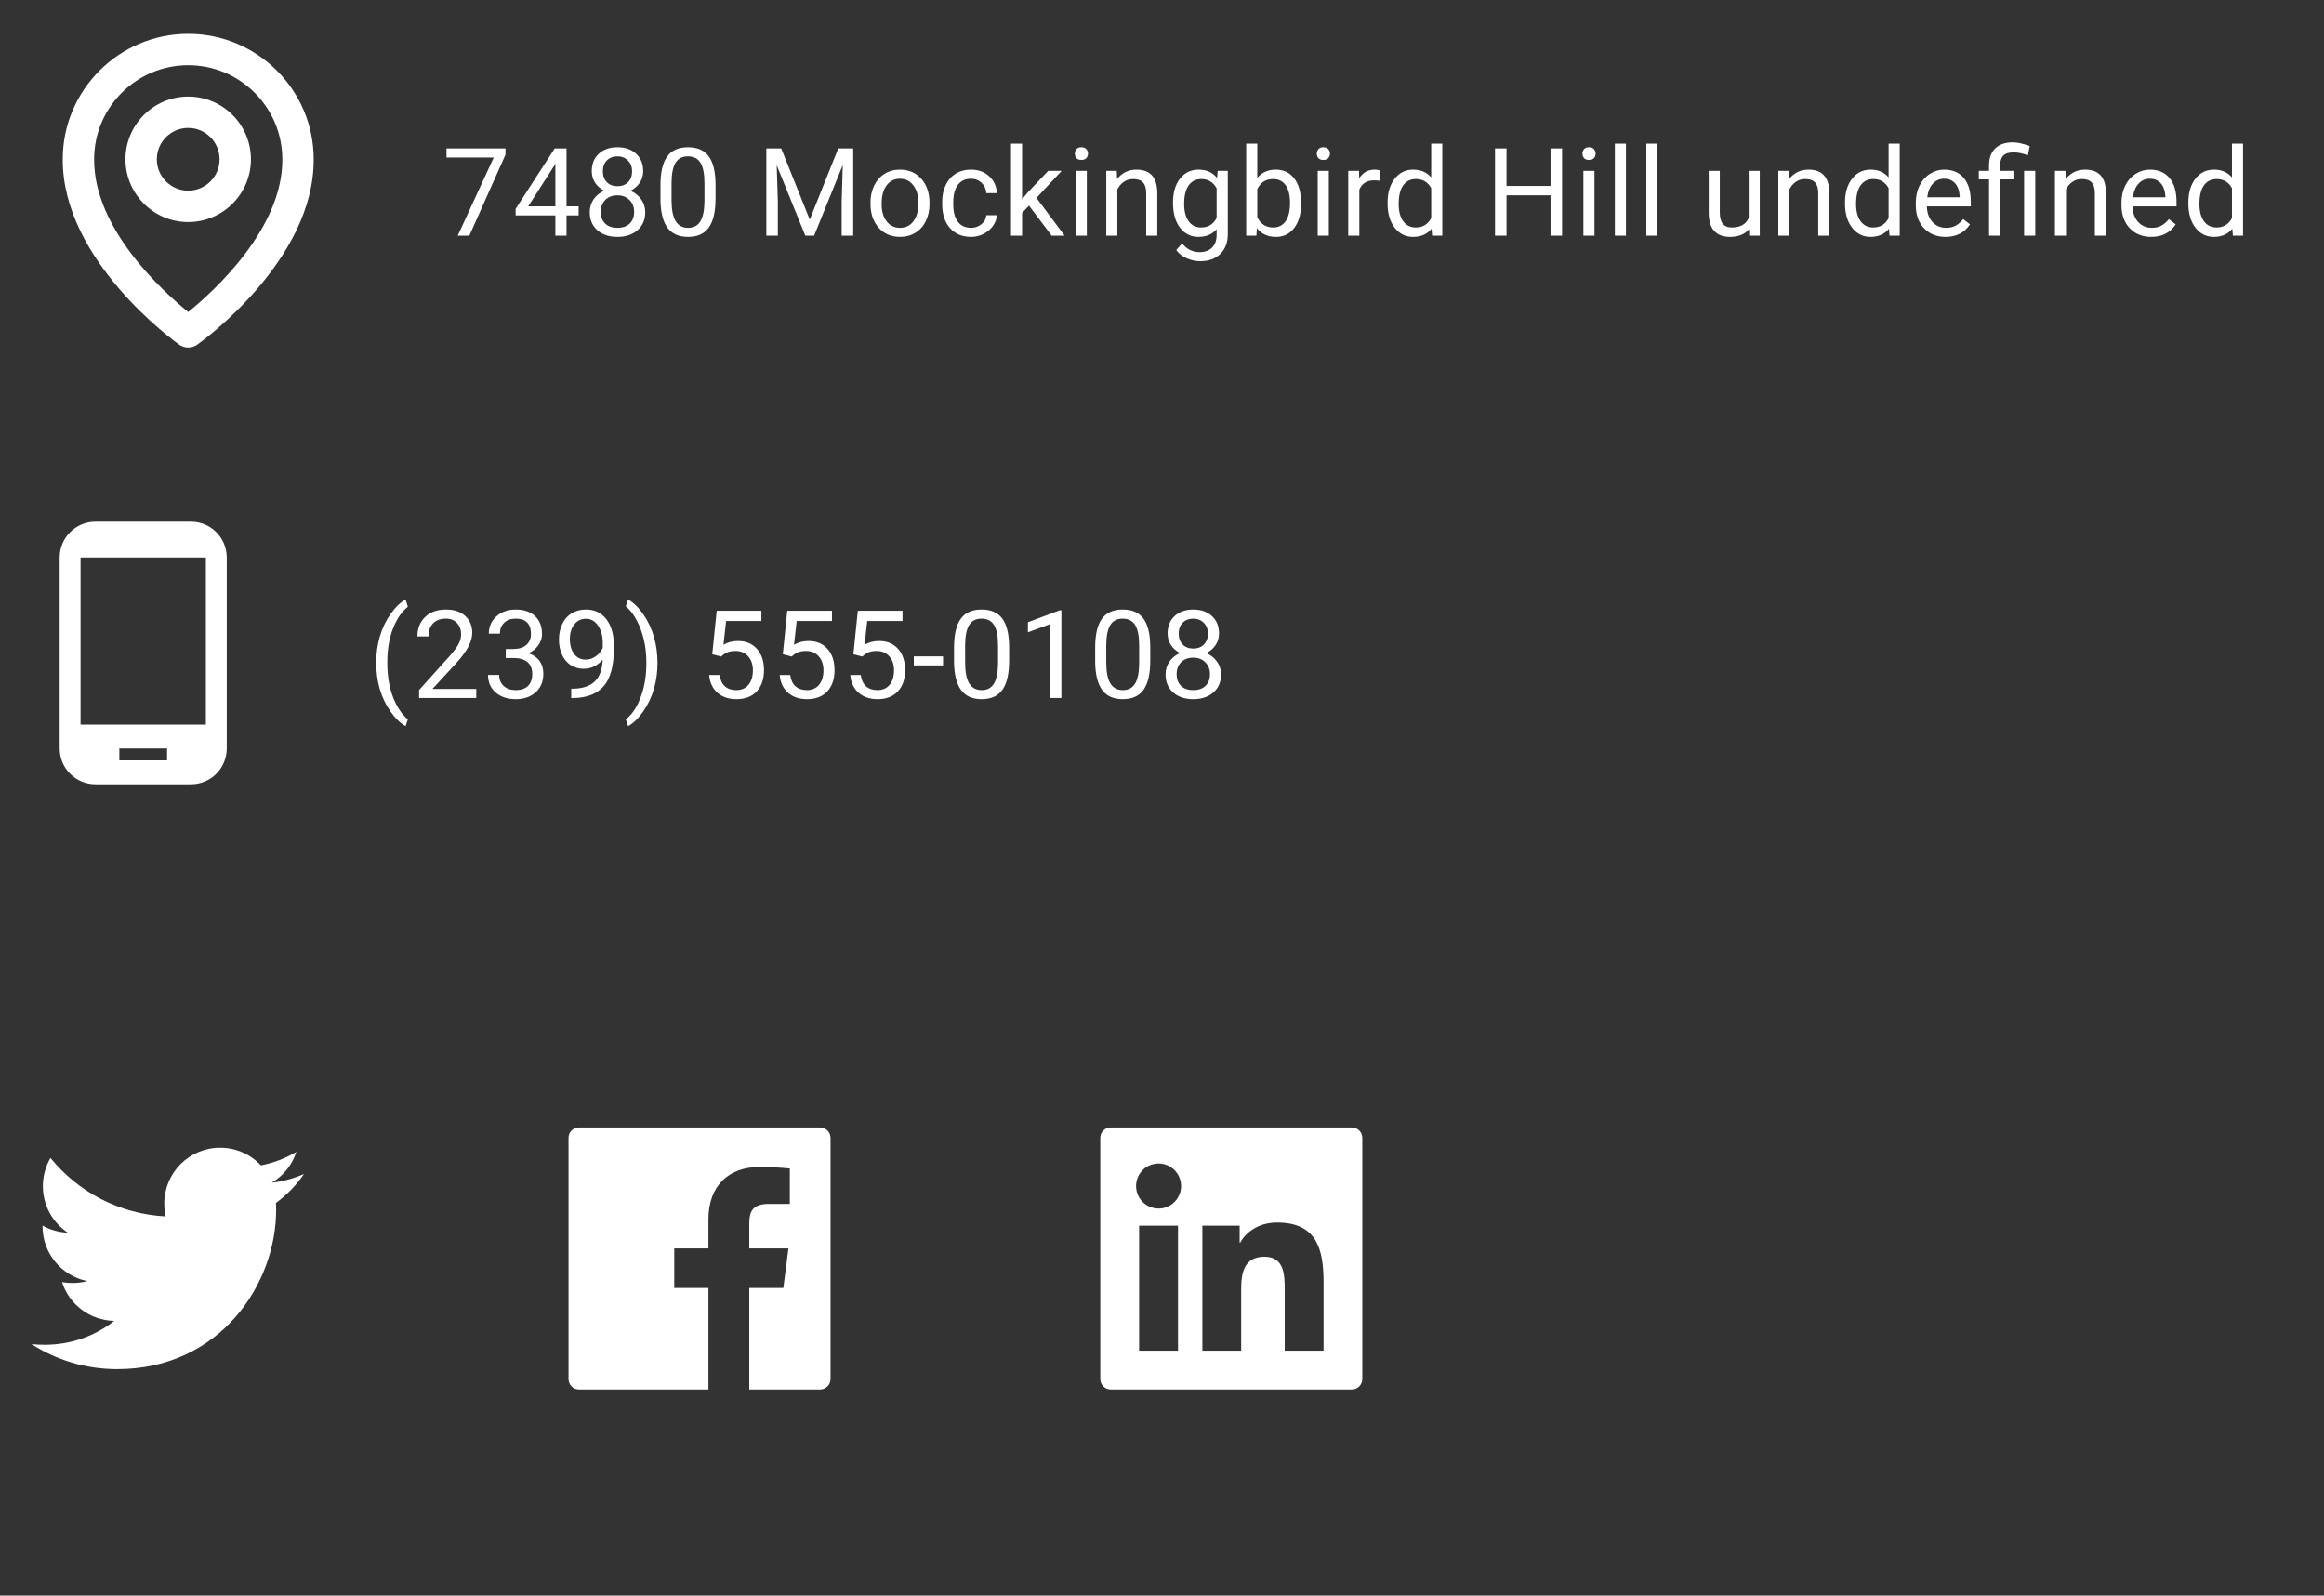 <svg width="284" height="195" viewBox="0 0 284 195" fill="none" xmlns="http://www.w3.org/2000/svg">
<rect x="0" y="0" width="284" height="195" fill="#333333" stroke="none"/>
<g clip-path="url(#clip0_67_9553)">
<g clip-path="url(#clip1_67_9553)">
<path d="M22.999 27.137C27.227 27.137 30.665 23.698 30.665 19.47C30.665 15.242 27.227 11.803 22.999 11.803C18.77 11.803 15.332 15.242 15.332 19.47C15.332 23.698 18.77 27.137 22.999 27.137ZM22.999 15.637C25.113 15.637 26.832 17.356 26.832 19.47C26.832 21.584 25.113 23.303 22.999 23.303C20.885 23.303 19.165 21.584 19.165 19.47C19.165 17.356 20.885 15.637 22.999 15.637Z" fill="white"/>
<path d="M21.89 42.114C22.214 42.345 22.603 42.47 23.002 42.47C23.4 42.47 23.789 42.345 24.113 42.114C24.696 41.702 38.39 31.813 38.335 19.47C38.335 11.016 31.456 4.137 23.002 4.137C14.547 4.137 7.668 11.016 7.668 19.46C7.613 31.813 21.307 41.702 21.89 42.114ZM23.002 7.97C29.344 7.97 34.502 13.128 34.502 19.48C34.542 27.986 26.091 35.624 23.002 38.129C19.914 35.622 11.461 27.982 11.502 19.47C11.502 13.128 16.659 7.97 23.002 7.97Z" fill="white"/>
<path d="M61.771 18.901L57.355 28.803H55.934L60.335 19.252H54.564V18.139H61.771V18.901ZM69.229 25.222H70.709V26.328H69.229V28.803H67.867V26.328H63.011V25.529L67.786 18.139H69.229V25.222ZM64.549 25.222H67.867V19.992L67.706 20.285L64.549 25.222ZM78.599 20.922C78.599 21.455 78.458 21.928 78.174 22.343C77.896 22.758 77.518 23.083 77.039 23.317C77.596 23.557 78.035 23.906 78.358 24.365C78.685 24.824 78.848 25.344 78.848 25.925C78.848 26.848 78.536 27.582 77.911 28.129C77.291 28.676 76.473 28.95 75.457 28.95C74.432 28.95 73.609 28.676 72.989 28.129C72.374 27.578 72.066 26.843 72.066 25.925C72.066 25.349 72.222 24.829 72.535 24.365C72.852 23.901 73.289 23.549 73.846 23.31C73.372 23.076 72.999 22.751 72.725 22.336C72.452 21.921 72.315 21.45 72.315 20.922C72.315 20.024 72.603 19.311 73.179 18.784C73.755 18.256 74.515 17.993 75.457 17.993C76.395 17.993 77.151 18.256 77.728 18.784C78.309 19.311 78.599 20.024 78.599 20.922ZM77.493 25.895C77.493 25.3 77.303 24.814 76.922 24.438C76.546 24.062 76.053 23.874 75.442 23.874C74.832 23.874 74.341 24.06 73.97 24.431C73.604 24.802 73.421 25.29 73.421 25.895C73.421 26.501 73.599 26.977 73.956 27.324C74.317 27.67 74.817 27.844 75.457 27.844C76.092 27.844 76.59 27.67 76.951 27.324C77.313 26.972 77.493 26.496 77.493 25.895ZM75.457 19.106C74.925 19.106 74.493 19.272 74.161 19.604C73.834 19.931 73.67 20.378 73.67 20.944C73.67 21.486 73.831 21.926 74.153 22.263C74.481 22.595 74.915 22.761 75.457 22.761C75.999 22.761 76.431 22.595 76.754 22.263C77.081 21.926 77.244 21.486 77.244 20.944C77.244 20.402 77.076 19.96 76.739 19.619C76.402 19.277 75.975 19.106 75.457 19.106ZM87.442 24.255C87.442 25.842 87.171 27.021 86.629 27.793C86.087 28.564 85.24 28.95 84.087 28.95C82.95 28.95 82.107 28.574 81.56 27.822C81.014 27.065 80.73 25.937 80.711 24.438V22.629C80.711 21.061 80.982 19.897 81.524 19.135C82.066 18.373 82.915 17.993 84.073 17.993C85.22 17.993 86.065 18.361 86.607 19.099C87.149 19.831 87.427 20.964 87.442 22.497V24.255ZM86.087 22.402C86.087 21.254 85.926 20.419 85.603 19.897C85.281 19.37 84.771 19.106 84.073 19.106C83.379 19.106 82.874 19.367 82.556 19.89C82.239 20.412 82.076 21.215 82.066 22.299V24.467C82.066 25.62 82.232 26.472 82.564 27.023C82.901 27.57 83.409 27.844 84.087 27.844C84.756 27.844 85.252 27.585 85.574 27.067C85.901 26.55 86.072 25.734 86.087 24.621V22.402ZM95.466 18.139L98.953 26.84L102.439 18.139H104.263V28.803H102.856V24.65L102.988 20.168L99.487 28.803H98.411L94.917 20.19L95.056 24.65V28.803H93.65V18.139H95.466ZM106.374 24.768C106.374 23.991 106.526 23.293 106.828 22.673C107.136 22.053 107.561 21.574 108.103 21.237C108.65 20.9 109.272 20.732 109.971 20.732C111.05 20.732 111.921 21.105 112.585 21.852C113.254 22.6 113.589 23.593 113.589 24.834V24.929C113.589 25.7 113.44 26.394 113.142 27.009C112.849 27.619 112.427 28.095 111.875 28.437C111.328 28.779 110.698 28.95 109.985 28.95C108.911 28.95 108.039 28.576 107.37 27.829C106.706 27.082 106.374 26.093 106.374 24.863V24.768ZM107.737 24.929C107.737 25.808 107.939 26.513 108.345 27.045C108.755 27.578 109.302 27.844 109.985 27.844C110.674 27.844 111.221 27.575 111.626 27.038C112.031 26.496 112.234 25.739 112.234 24.768C112.234 23.898 112.026 23.195 111.611 22.658C111.201 22.116 110.654 21.845 109.971 21.845C109.302 21.845 108.762 22.111 108.352 22.644C107.942 23.176 107.737 23.938 107.737 24.929ZM118.667 27.844C119.15 27.844 119.572 27.697 119.934 27.404C120.295 27.111 120.495 26.745 120.534 26.306H121.816C121.792 26.76 121.635 27.192 121.347 27.602C121.059 28.012 120.673 28.339 120.19 28.584C119.712 28.828 119.204 28.95 118.667 28.95C117.588 28.95 116.728 28.591 116.088 27.873C115.454 27.15 115.136 26.164 115.136 24.914V24.687C115.136 23.916 115.278 23.23 115.561 22.629C115.844 22.028 116.25 21.562 116.777 21.23C117.309 20.898 117.937 20.732 118.659 20.732C119.548 20.732 120.285 20.998 120.871 21.53C121.462 22.062 121.777 22.753 121.816 23.603H120.534C120.495 23.09 120.3 22.67 119.948 22.343C119.602 22.011 119.172 21.845 118.659 21.845C117.971 21.845 117.436 22.094 117.055 22.592C116.679 23.085 116.491 23.801 116.491 24.738V24.995C116.491 25.908 116.679 26.611 117.055 27.104C117.431 27.597 117.968 27.844 118.667 27.844ZM125.751 25.134L124.902 26.02V28.803H123.547V17.553H124.902V24.357L125.627 23.486L128.095 20.878H129.743L126.66 24.189L130.102 28.803H128.513L125.751 25.134ZM132.814 28.803H131.459V20.878H132.814V28.803ZM131.349 18.776C131.349 18.557 131.415 18.371 131.547 18.22C131.684 18.068 131.884 17.993 132.148 17.993C132.411 17.993 132.612 18.068 132.748 18.22C132.885 18.371 132.953 18.557 132.953 18.776C132.953 18.996 132.885 19.179 132.748 19.326C132.612 19.472 132.411 19.545 132.148 19.545C131.884 19.545 131.684 19.472 131.547 19.326C131.415 19.179 131.349 18.996 131.349 18.776ZM136.471 20.878L136.515 21.875C137.121 21.113 137.912 20.732 138.888 20.732C140.563 20.732 141.408 21.677 141.422 23.566V28.803H140.067V23.559C140.062 22.988 139.931 22.565 139.672 22.292C139.418 22.019 139.02 21.882 138.478 21.882C138.039 21.882 137.653 21.999 137.321 22.233C136.989 22.468 136.73 22.775 136.544 23.156V28.803H135.189V20.878H136.471ZM143.344 24.775C143.344 23.54 143.629 22.558 144.2 21.831C144.772 21.098 145.529 20.732 146.471 20.732C147.438 20.732 148.192 21.074 148.734 21.757L148.8 20.878H150.038V28.613C150.038 29.638 149.733 30.446 149.122 31.037C148.517 31.628 147.701 31.923 146.676 31.923C146.105 31.923 145.546 31.801 144.999 31.557C144.452 31.313 144.034 30.979 143.746 30.554L144.45 29.741C145.031 30.459 145.741 30.817 146.581 30.817C147.24 30.817 147.753 30.632 148.119 30.261C148.49 29.89 148.676 29.367 148.676 28.693V28.012C148.134 28.637 147.394 28.95 146.456 28.95C145.529 28.95 144.777 28.576 144.2 27.829C143.629 27.082 143.344 26.064 143.344 24.775ZM144.706 24.929C144.706 25.822 144.889 26.525 145.255 27.038C145.621 27.546 146.134 27.8 146.793 27.8C147.648 27.8 148.275 27.412 148.676 26.635V23.017C148.261 22.26 147.638 21.882 146.808 21.882C146.149 21.882 145.634 22.138 145.262 22.651C144.891 23.164 144.706 23.923 144.706 24.929ZM158.998 24.929C158.998 26.14 158.719 27.114 158.163 27.851C157.606 28.584 156.859 28.95 155.921 28.95C154.921 28.95 154.147 28.596 153.6 27.888L153.534 28.803H152.289V17.553H153.644V21.75C154.191 21.071 154.945 20.732 155.907 20.732C156.869 20.732 157.623 21.096 158.17 21.823C158.722 22.551 158.998 23.547 158.998 24.811V24.929ZM157.643 24.775C157.643 23.852 157.464 23.139 157.108 22.636C156.752 22.133 156.239 21.882 155.57 21.882C154.676 21.882 154.034 22.297 153.644 23.127V26.555C154.059 27.385 154.706 27.8 155.585 27.8C156.234 27.8 156.739 27.548 157.101 27.045C157.462 26.543 157.643 25.786 157.643 24.775ZM162.384 28.803H161.029V20.878H162.384V28.803ZM160.919 18.776C160.919 18.557 160.985 18.371 161.117 18.22C161.253 18.068 161.454 17.993 161.717 17.993C161.981 17.993 162.181 18.068 162.318 18.22C162.454 18.371 162.523 18.557 162.523 18.776C162.523 18.996 162.454 19.179 162.318 19.326C162.181 19.472 161.981 19.545 161.717 19.545C161.454 19.545 161.253 19.472 161.117 19.326C160.985 19.179 160.919 18.996 160.919 18.776ZM168.59 22.094C168.384 22.06 168.162 22.043 167.923 22.043C167.034 22.043 166.431 22.421 166.114 23.178V28.803H164.759V20.878H166.077L166.099 21.794C166.544 21.086 167.174 20.732 167.989 20.732C168.253 20.732 168.453 20.766 168.59 20.834V22.094ZM169.566 24.775C169.566 23.559 169.854 22.582 170.43 21.845C171.006 21.103 171.761 20.732 172.693 20.732C173.621 20.732 174.356 21.049 174.898 21.684V17.553H176.253V28.803H175.008L174.942 27.954C174.4 28.618 173.646 28.95 172.679 28.95C171.761 28.95 171.011 28.574 170.43 27.822C169.854 27.07 169.566 26.088 169.566 24.877V24.775ZM170.921 24.929C170.921 25.827 171.106 26.53 171.478 27.038C171.849 27.546 172.361 27.8 173.016 27.8C173.875 27.8 174.502 27.414 174.898 26.643V23.002C174.493 22.255 173.87 21.882 173.03 21.882C172.366 21.882 171.849 22.138 171.478 22.651C171.106 23.164 170.921 23.923 170.921 24.929ZM190.891 28.803H189.478V23.874H184.102V28.803H182.695V18.139H184.102V22.724H189.478V18.139H190.891V28.803ZM194.849 28.803H193.494V20.878H194.849V28.803ZM193.384 18.776C193.384 18.557 193.45 18.371 193.581 18.22C193.718 18.068 193.918 17.993 194.182 17.993C194.446 17.993 194.646 18.068 194.783 18.22C194.919 18.371 194.988 18.557 194.988 18.776C194.988 18.996 194.919 19.179 194.783 19.326C194.646 19.472 194.446 19.545 194.182 19.545C193.918 19.545 193.718 19.472 193.581 19.326C193.45 19.179 193.384 18.996 193.384 18.776ZM198.696 28.803H197.341V17.553H198.696V28.803ZM202.543 28.803H201.188V17.553H202.543V28.803ZM213.732 28.02C213.205 28.64 212.431 28.95 211.41 28.95C210.566 28.95 209.921 28.706 209.477 28.217C209.037 27.724 208.815 26.997 208.81 26.035V20.878H210.165V25.998C210.165 27.199 210.653 27.8 211.63 27.8C212.665 27.8 213.354 27.414 213.695 26.643V20.878H215.05V28.803H213.761L213.732 28.02ZM218.598 20.878L218.642 21.875C219.247 21.113 220.038 20.732 221.015 20.732C222.689 20.732 223.534 21.677 223.549 23.566V28.803H222.194V23.559C222.189 22.988 222.057 22.565 221.798 22.292C221.544 22.019 221.146 21.882 220.604 21.882C220.165 21.882 219.779 21.999 219.447 22.233C219.115 22.468 218.856 22.775 218.671 23.156V28.803H217.316V20.878H218.598ZM225.463 24.775C225.463 23.559 225.751 22.582 226.327 21.845C226.903 21.103 227.657 20.732 228.59 20.732C229.518 20.732 230.253 21.049 230.795 21.684V17.553H232.15V28.803H230.904L230.839 27.954C230.297 28.618 229.542 28.95 228.575 28.95C227.657 28.95 226.908 28.574 226.327 27.822C225.751 27.07 225.463 26.088 225.463 24.877V24.775ZM226.818 24.929C226.818 25.827 227.003 26.53 227.374 27.038C227.745 27.546 228.258 27.8 228.912 27.8C229.772 27.8 230.399 27.414 230.795 26.643V23.002C230.389 22.255 229.767 21.882 228.927 21.882C228.263 21.882 227.745 22.138 227.374 22.651C227.003 23.164 226.818 23.923 226.818 24.929ZM237.748 28.95C236.673 28.95 235.799 28.598 235.125 27.895C234.452 27.187 234.115 26.242 234.115 25.061V24.811C234.115 24.025 234.264 23.325 234.562 22.709C234.864 22.089 235.284 21.606 235.821 21.259C236.363 20.908 236.949 20.732 237.579 20.732C238.609 20.732 239.41 21.071 239.981 21.75C240.553 22.429 240.838 23.4 240.838 24.665V25.229H235.47C235.489 26.01 235.716 26.643 236.151 27.126C236.59 27.605 237.147 27.844 237.821 27.844C238.299 27.844 238.705 27.746 239.037 27.551C239.369 27.355 239.659 27.097 239.908 26.774L240.736 27.419C240.072 28.439 239.076 28.95 237.748 28.95ZM237.579 21.845C237.032 21.845 236.573 22.045 236.202 22.446C235.831 22.841 235.602 23.398 235.514 24.116H239.483V24.013C239.444 23.325 239.259 22.793 238.927 22.416C238.595 22.036 238.146 21.845 237.579 21.845ZM243.067 28.803V21.926H241.815V20.878H243.067V20.205C243.067 19.321 243.319 18.632 243.822 18.139C244.329 17.646 245.045 17.399 245.968 17.399C246.514 17.399 247.205 17.548 248.04 17.846L247.813 18.989C247.203 18.745 246.622 18.623 246.07 18.623C245.489 18.623 245.069 18.754 244.81 19.018C244.556 19.277 244.429 19.668 244.429 20.19V20.878H246.048V21.926H244.429V28.803H243.067ZM248.714 28.803H247.352V20.878H248.714V28.803ZM252.4 20.878L252.444 21.875C253.05 21.113 253.841 20.732 254.817 20.732C256.492 20.732 257.337 21.677 257.352 23.566V28.803H255.997V23.559C255.992 22.988 255.86 22.565 255.601 22.292C255.347 22.019 254.949 21.882 254.407 21.882C253.968 21.882 253.582 21.999 253.25 22.233C252.918 22.468 252.659 22.775 252.474 23.156V28.803H251.119V20.878H252.4ZM262.884 28.95C261.809 28.95 260.935 28.598 260.262 27.895C259.588 27.187 259.251 26.242 259.251 25.061V24.811C259.251 24.025 259.4 23.325 259.698 22.709C260 22.089 260.42 21.606 260.957 21.259C261.499 20.908 262.085 20.732 262.715 20.732C263.746 20.732 264.546 21.071 265.118 21.75C265.689 22.429 265.975 23.4 265.975 24.665V25.229H260.606C260.625 26.01 260.852 26.643 261.287 27.126C261.726 27.605 262.283 27.844 262.957 27.844C263.435 27.844 263.841 27.746 264.173 27.551C264.505 27.355 264.795 27.097 265.044 26.774L265.872 27.419C265.208 28.439 264.212 28.95 262.884 28.95ZM262.715 21.845C262.168 21.845 261.709 22.045 261.338 22.446C260.967 22.841 260.738 23.398 260.65 24.116H264.62V24.013C264.58 23.325 264.395 22.793 264.063 22.416C263.731 22.036 263.282 21.845 262.715 21.845ZM267.42 24.775C267.42 23.559 267.708 22.582 268.284 21.845C268.86 21.103 269.614 20.732 270.547 20.732C271.475 20.732 272.21 21.049 272.752 21.684V17.553H274.107V28.803H272.862L272.796 27.954C272.254 28.618 271.499 28.95 270.532 28.95C269.614 28.95 268.865 28.574 268.284 27.822C267.708 27.07 267.42 26.088 267.42 24.877V24.775ZM268.775 24.929C268.775 25.827 268.96 26.53 269.331 27.038C269.702 27.546 270.215 27.8 270.869 27.8C271.729 27.8 272.356 27.414 272.752 26.643V23.002C272.346 22.255 271.724 21.882 270.884 21.882C270.22 21.882 269.702 22.138 269.331 22.651C268.96 23.164 268.775 23.923 268.775 24.929Z" fill="white"/>
</g>
<g clip-path="url(#clip2_67_9553)">
<path d="M23.335 63.762H11.668C9.247 63.762 7.293 65.716 7.293 68.137V91.47C7.293 93.891 9.247 95.845 11.668 95.845H23.335C25.756 95.845 27.71 93.891 27.71 91.47V68.137C27.71 65.716 25.756 63.762 23.335 63.762ZM20.418 92.928H14.585V91.47H20.418V92.928ZM25.158 88.553H9.845V68.137H25.158V88.553Z" fill="white"/>
<path d="M45.974 80.975C45.974 79.871 46.121 78.811 46.414 77.796C46.711 76.78 47.153 75.857 47.739 75.027C48.325 74.197 48.933 73.611 49.563 73.269L49.841 74.163C49.128 74.71 48.542 75.545 48.084 76.668C47.629 77.791 47.38 79.048 47.336 80.44L47.329 81.062C47.329 82.947 47.673 84.583 48.362 85.97C48.777 86.8 49.27 87.449 49.841 87.918L49.563 88.746C48.914 88.384 48.294 87.779 47.703 86.929C46.55 85.269 45.974 83.284 45.974 80.975ZM58.2 85.303H51.213V84.329L54.905 80.228C55.452 79.607 55.827 79.105 56.032 78.719C56.242 78.328 56.347 77.925 56.347 77.51C56.347 76.954 56.179 76.497 55.842 76.141C55.505 75.784 55.056 75.606 54.494 75.606C53.821 75.606 53.296 75.799 52.92 76.185C52.549 76.565 52.363 77.098 52.363 77.781H51.008C51.008 76.8 51.323 76.006 51.953 75.401C52.588 74.795 53.435 74.493 54.494 74.493C55.486 74.493 56.269 74.754 56.846 75.276C57.422 75.794 57.71 76.485 57.71 77.349C57.71 78.399 57.041 79.649 55.703 81.099L52.846 84.197H58.2V85.303ZM61.806 79.312H62.824C63.464 79.302 63.967 79.134 64.333 78.807C64.699 78.48 64.882 78.038 64.882 77.481C64.882 76.231 64.26 75.606 63.015 75.606C62.429 75.606 61.96 75.774 61.608 76.111C61.262 76.443 61.089 76.885 61.089 77.437H59.733C59.733 76.592 60.041 75.892 60.656 75.335C61.276 74.773 62.063 74.493 63.015 74.493C64.021 74.493 64.809 74.759 65.38 75.291C65.952 75.823 66.237 76.563 66.237 77.51C66.237 77.974 66.086 78.423 65.783 78.858C65.485 79.293 65.078 79.617 64.56 79.832C65.146 80.018 65.598 80.325 65.915 80.755C66.237 81.185 66.398 81.71 66.398 82.33C66.398 83.287 66.086 84.046 65.461 84.607C64.836 85.169 64.023 85.45 63.022 85.45C62.021 85.45 61.206 85.179 60.576 84.637C59.951 84.095 59.638 83.379 59.638 82.491H61.001C61.001 83.052 61.184 83.501 61.55 83.838C61.916 84.175 62.407 84.344 63.022 84.344C63.676 84.344 64.177 84.173 64.523 83.831C64.87 83.489 65.044 82.999 65.044 82.359C65.044 81.739 64.853 81.263 64.472 80.931C64.091 80.599 63.542 80.428 62.824 80.418H61.806V79.312ZM73.652 80.616C73.369 80.953 73.029 81.224 72.634 81.429C72.243 81.634 71.813 81.736 71.345 81.736C70.729 81.736 70.192 81.585 69.733 81.282C69.279 80.98 68.928 80.555 68.679 80.008C68.43 79.456 68.305 78.848 68.305 78.184C68.305 77.471 68.439 76.829 68.708 76.258C68.981 75.686 69.367 75.249 69.865 74.947C70.363 74.644 70.944 74.493 71.608 74.493C72.663 74.493 73.493 74.888 74.099 75.679C74.709 76.465 75.014 77.54 75.014 78.902V79.297C75.014 81.373 74.604 82.889 73.784 83.846C72.963 84.798 71.725 85.286 70.07 85.311H69.806V84.168H70.092C71.21 84.148 72.07 83.858 72.67 83.296C73.271 82.73 73.598 81.836 73.652 80.616ZM71.564 80.616C72.019 80.616 72.436 80.477 72.817 80.198C73.203 79.92 73.483 79.576 73.659 79.165V78.624C73.659 77.735 73.466 77.012 73.081 76.456C72.695 75.899 72.206 75.621 71.616 75.621C71.02 75.621 70.541 75.85 70.18 76.309C69.819 76.763 69.638 77.364 69.638 78.111C69.638 78.838 69.811 79.439 70.158 79.913C70.51 80.381 70.978 80.616 71.564 80.616ZM80.348 81.048C80.348 82.137 80.204 83.182 79.916 84.183C79.633 85.179 79.196 86.099 78.605 86.944C78.019 87.789 77.404 88.389 76.76 88.746L76.474 87.918C77.226 87.342 77.829 86.448 78.283 85.237C78.742 84.022 78.976 82.674 78.986 81.194V80.96C78.986 79.935 78.879 78.982 78.664 78.103C78.449 77.22 78.149 76.429 77.763 75.731C77.382 75.032 76.952 74.488 76.474 74.097L76.76 73.269C77.404 73.626 78.017 74.222 78.598 75.057C79.184 75.892 79.621 76.812 79.909 77.818C80.202 78.824 80.348 79.9 80.348 81.048ZM87.04 79.957L87.582 74.639H93.046V75.892H88.732L88.409 78.799C88.932 78.492 89.525 78.338 90.189 78.338C91.161 78.338 91.932 78.66 92.504 79.305C93.075 79.944 93.361 80.811 93.361 81.905C93.361 83.003 93.063 83.87 92.467 84.505C91.876 85.135 91.049 85.45 89.984 85.45C89.042 85.45 88.273 85.189 87.677 84.666C87.081 84.144 86.742 83.421 86.659 82.498H87.941C88.024 83.108 88.241 83.57 88.593 83.882C88.944 84.19 89.408 84.344 89.984 84.344C90.614 84.344 91.107 84.129 91.464 83.699C91.825 83.269 92.006 82.676 92.006 81.919C92.006 81.207 91.81 80.635 91.42 80.206C91.034 79.771 90.519 79.554 89.874 79.554C89.284 79.554 88.82 79.683 88.483 79.942L88.124 80.235L87.04 79.957ZM95.663 79.957L96.205 74.639H101.669V75.892H97.355L97.032 78.799C97.555 78.492 98.148 78.338 98.812 78.338C99.784 78.338 100.555 78.66 101.127 79.305C101.698 79.944 101.983 80.811 101.983 81.905C101.983 83.003 101.686 83.87 101.09 84.505C100.499 85.135 99.671 85.45 98.607 85.45C97.665 85.45 96.896 85.189 96.3 84.666C95.704 84.144 95.365 83.421 95.282 82.498H96.564C96.647 83.108 96.864 83.57 97.215 83.882C97.567 84.19 98.031 84.344 98.607 84.344C99.237 84.344 99.73 84.129 100.087 83.699C100.448 83.269 100.629 82.676 100.629 81.919C100.629 81.207 100.433 80.635 100.043 80.206C99.657 79.771 99.142 79.554 98.497 79.554C97.906 79.554 97.442 79.683 97.106 79.942L96.747 80.235L95.663 79.957ZM104.286 79.957L104.828 74.639H110.291V75.892H105.977L105.655 78.799C106.178 78.492 106.771 78.338 107.435 78.338C108.407 78.338 109.178 78.66 109.749 79.305C110.321 79.944 110.606 80.811 110.606 81.905C110.606 83.003 110.308 83.87 109.713 84.505C109.122 85.135 108.294 85.45 107.23 85.45C106.287 85.45 105.518 85.189 104.923 84.666C104.327 84.144 103.988 83.421 103.905 82.498H105.186C105.269 83.108 105.487 83.57 105.838 83.882C106.19 84.19 106.654 84.344 107.23 84.344C107.86 84.344 108.353 84.129 108.709 83.699C109.071 83.269 109.251 82.676 109.251 81.919C109.251 81.207 109.056 80.635 108.665 80.206C108.28 79.771 107.765 79.554 107.12 79.554C106.529 79.554 106.065 79.683 105.728 79.942L105.37 80.235L104.286 79.957ZM115.245 81.326H111.671V80.22H115.245V81.326ZM123.318 80.755C123.318 82.342 123.047 83.521 122.505 84.293C121.963 85.064 121.116 85.45 119.964 85.45C118.826 85.45 117.984 85.074 117.437 84.322C116.89 83.565 116.607 82.437 116.587 80.938V79.129C116.587 77.561 116.858 76.397 117.4 75.635C117.942 74.874 118.792 74.493 119.949 74.493C121.097 74.493 121.941 74.861 122.483 75.599C123.025 76.331 123.304 77.464 123.318 78.997V80.755ZM121.963 78.902C121.963 77.754 121.802 76.919 121.48 76.397C121.158 75.87 120.647 75.606 119.949 75.606C119.256 75.606 118.75 75.867 118.433 76.39C118.116 76.912 117.952 77.715 117.942 78.799V80.967C117.942 82.12 118.108 82.972 118.44 83.523C118.777 84.07 119.285 84.344 119.964 84.344C120.633 84.344 121.128 84.085 121.451 83.567C121.778 83.05 121.949 82.234 121.963 81.121V78.902ZM129.707 85.303H128.345V76.272L125.613 77.276V76.045L129.495 74.588H129.707V85.303ZM140.564 80.755C140.564 82.342 140.293 83.521 139.751 84.293C139.209 85.064 138.362 85.45 137.21 85.45C136.072 85.45 135.23 85.074 134.683 84.322C134.136 83.565 133.853 82.437 133.833 80.938V79.129C133.833 77.561 134.104 76.397 134.646 75.635C135.188 74.874 136.038 74.493 137.195 74.493C138.342 74.493 139.187 74.861 139.729 75.599C140.271 76.331 140.549 77.464 140.564 78.997V80.755ZM139.209 78.902C139.209 77.754 139.048 76.919 138.726 76.397C138.403 75.87 137.893 75.606 137.195 75.606C136.502 75.606 135.996 75.867 135.679 76.39C135.361 76.912 135.198 77.715 135.188 78.799V80.967C135.188 82.12 135.354 82.972 135.686 83.523C136.023 84.07 136.531 84.344 137.21 84.344C137.879 84.344 138.374 84.085 138.696 83.567C139.024 83.05 139.194 82.234 139.209 81.121V78.902ZM148.967 77.422C148.967 77.955 148.826 78.428 148.542 78.843C148.264 79.258 147.886 79.583 147.407 79.817C147.964 80.057 148.403 80.406 148.725 80.865C149.053 81.324 149.216 81.844 149.216 82.425C149.216 83.348 148.904 84.082 148.279 84.629C147.659 85.176 146.841 85.45 145.825 85.45C144.8 85.45 143.977 85.176 143.357 84.629C142.742 84.078 142.434 83.343 142.434 82.425C142.434 81.849 142.59 81.329 142.903 80.865C143.22 80.401 143.657 80.049 144.214 79.81C143.74 79.576 143.367 79.251 143.093 78.836C142.82 78.421 142.683 77.95 142.683 77.422C142.683 76.524 142.971 75.811 143.547 75.284C144.123 74.756 144.883 74.493 145.825 74.493C146.763 74.493 147.519 74.756 148.096 75.284C148.677 75.811 148.967 76.524 148.967 77.422ZM147.861 82.395C147.861 81.8 147.671 81.314 147.29 80.938C146.914 80.562 146.421 80.374 145.81 80.374C145.2 80.374 144.709 80.56 144.338 80.931C143.972 81.302 143.789 81.79 143.789 82.395C143.789 83.001 143.967 83.477 144.324 83.824C144.685 84.17 145.185 84.344 145.825 84.344C146.46 84.344 146.958 84.17 147.319 83.824C147.681 83.472 147.861 82.996 147.861 82.395ZM145.825 75.606C145.293 75.606 144.861 75.772 144.529 76.104C144.202 76.431 144.038 76.878 144.038 77.444C144.038 77.986 144.199 78.426 144.521 78.763C144.849 79.095 145.283 79.261 145.825 79.261C146.367 79.261 146.799 79.095 147.121 78.763C147.449 78.426 147.612 77.986 147.612 77.444C147.612 76.902 147.444 76.46 147.107 76.119C146.77 75.777 146.343 75.606 145.825 75.606Z" fill="white"/>
</g>
<g clip-path="url(#clip3_67_9553)">
<path d="M37.145 143.482C35.921 144.01 34.588 144.39 33.215 144.538C34.64 143.692 35.708 142.354 36.217 140.776C34.879 141.572 33.414 142.13 31.886 142.425C31.247 141.742 30.475 141.198 29.617 140.827C28.759 140.456 27.834 140.266 26.899 140.268C23.116 140.268 20.074 143.334 20.074 147.096C20.074 147.624 20.138 148.153 20.242 148.661C14.579 148.365 9.528 145.659 6.169 141.516C5.557 142.562 5.237 143.752 5.241 144.963C5.241 147.332 6.446 149.422 8.283 150.65C7.2 150.608 6.143 150.31 5.197 149.782V149.866C5.197 153.184 7.542 155.934 10.668 156.566C10.081 156.719 9.478 156.797 8.871 156.798C8.427 156.798 8.007 156.754 7.582 156.694C8.447 159.4 10.964 161.365 13.962 161.429C11.617 163.267 8.679 164.347 5.489 164.347C4.917 164.347 4.388 164.327 3.84 164.263C6.866 166.204 10.456 167.325 14.323 167.325C26.875 167.325 33.743 156.926 33.743 147.901C33.743 147.604 33.743 147.308 33.723 147.012C35.052 146.039 36.217 144.835 37.145 143.482Z" fill="white"/>
<path d="M100.213 137.786H70.754C70.045 137.786 69.473 138.359 69.473 139.067V168.526C69.473 169.235 70.045 169.807 70.754 169.807H100.213C100.921 169.807 101.493 169.235 101.493 168.526V139.067C101.493 138.359 100.921 137.786 100.213 137.786ZM96.514 147.132H93.957C91.951 147.132 91.563 148.085 91.563 149.486V152.572H96.35L95.726 157.403H91.563V169.807H86.572V157.407H82.397V152.572H86.572V149.009C86.572 144.875 89.097 142.621 92.788 142.621C94.557 142.621 96.074 142.753 96.518 142.813V147.132H96.514Z" fill="white"/>
<path d="M165.197 137.786H135.738C135.029 137.786 134.457 138.359 134.457 139.067V168.526C134.457 169.235 135.029 169.807 135.738 169.807H165.197C165.905 169.807 166.478 169.235 166.478 168.526V139.067C166.478 138.359 165.905 137.786 165.197 137.786ZM143.955 165.072H139.204V149.79H143.955V165.072ZM141.582 147.701C141.037 147.701 140.505 147.539 140.052 147.236C139.599 146.934 139.246 146.504 139.037 146.001C138.829 145.497 138.775 144.944 138.881 144.41C138.987 143.875 139.249 143.385 139.634 143C140.02 142.614 140.51 142.352 141.044 142.246C141.579 142.14 142.132 142.194 142.635 142.403C143.139 142.611 143.569 142.964 143.871 143.417C144.174 143.87 144.335 144.402 144.335 144.947C144.331 146.468 143.099 147.701 141.582 147.701ZM161.743 165.072H156.996V157.639C156.996 155.866 156.964 153.588 154.526 153.588C152.056 153.588 151.676 155.518 151.676 157.511V165.072H146.933V149.79H151.488V151.879H151.552C152.185 150.678 153.734 149.41 156.047 149.41C160.858 149.41 161.743 152.576 161.743 156.69V165.072Z" fill="white"/>
</g>
</g>
<defs>
<clipPath id="clip0_67_9553">
<rect width="284" height="193.987" fill="white" transform="translate(0 0.303)"/>
</clipPath>
<clipPath id="clip1_67_9553">
<rect width="284" height="46" fill="white" transform="translate(0 0.303)"/>
</clipPath>
<clipPath id="clip2_67_9553">
<rect width="161" height="47" fill="white" transform="translate(0 56.303)"/>
</clipPath>
<clipPath id="clip3_67_9553">
<rect width="170.96" height="80.987" fill="white" transform="translate(0 113.303)"/>
</clipPath>
</defs>
</svg>
